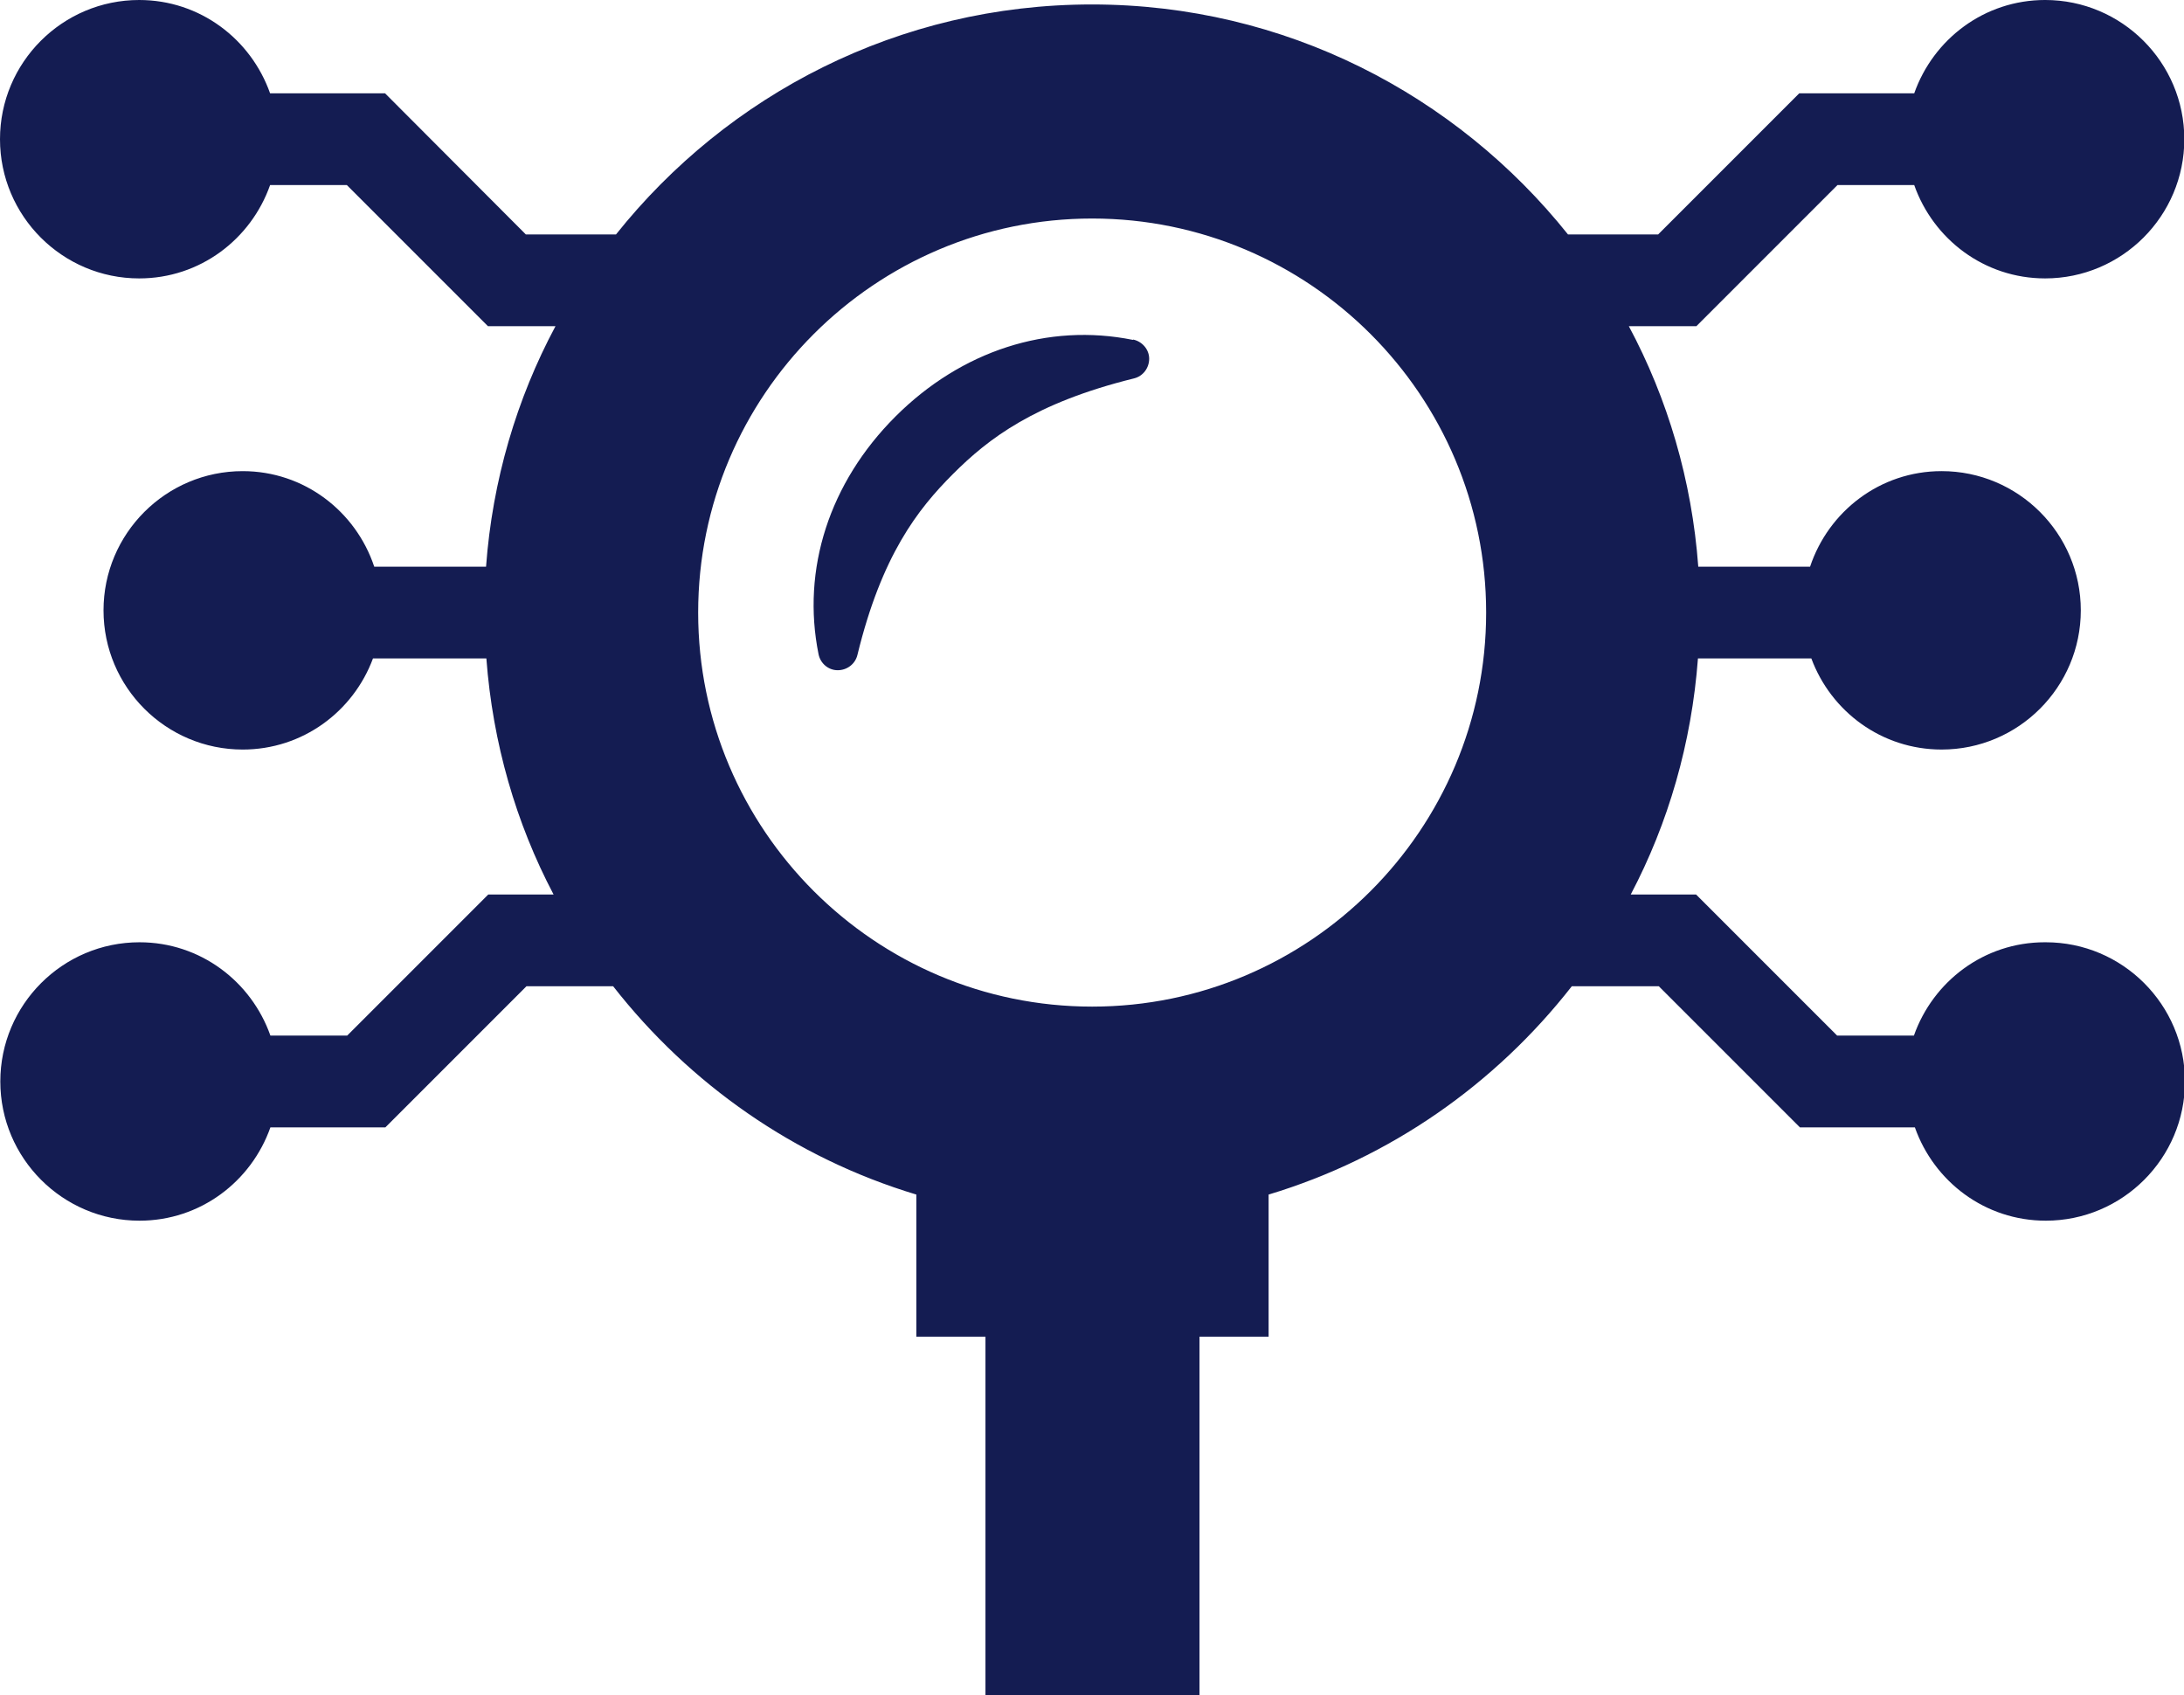 <?xml version="1.0" encoding="UTF-8"?><svg id="Layer_2" xmlns="http://www.w3.org/2000/svg" viewBox="0 0 68.57 53.21"><defs><style>.cls-1{fill:#141c52;}</style></defs><g id="Icons"><g><path class="cls-1" d="M64.2,29.58c-1.91,0-3.51,1.23-4.11,2.93h-2.41l-4.43-4.43h-2.05c1.18-2.24,1.91-4.75,2.11-7.41h3.56c.62,1.67,2.21,2.86,4.09,2.86,2.41,0,4.37-1.96,4.37-4.37s-1.96-4.37-4.37-4.37c-1.93,0-3.55,1.26-4.13,3h-3.51c-.2-2.71-.96-5.27-2.18-7.55h2.12l4.43-4.43h2.41c.6,1.7,2.2,2.93,4.11,2.93,2.41,0,4.37-1.96,4.37-4.37s-1.96-4.37-4.37-4.37c-1.91,0-3.51,1.23-4.11,2.93h-3.61l-4.43,4.43h-2.83C45.72,2.97,40.34,.14,34.28,.14s-11.44,2.83-14.94,7.22h-2.83L12.09,2.93h-3.61C7.88,1.23,6.28,0,4.37,0,1.96,0,0,1.96,0,4.37s1.96,4.37,4.37,4.37c1.91,0,3.51-1.23,4.11-2.93h2.41l4.43,4.43h2.12c-1.22,2.28-1.98,4.84-2.18,7.55h-3.51c-.58-1.74-2.2-3-4.13-3-2.41,0-4.37,1.96-4.37,4.37s1.96,4.37,4.37,4.37c1.88,0,3.47-1.19,4.09-2.86h3.56c.2,2.66,.93,5.17,2.11,7.41h-2.05l-4.43,4.43h-2.41c-.6-1.7-2.2-2.93-4.11-2.93-2.41,0-4.37,1.96-4.37,4.37s1.96,4.37,4.37,4.37c1.91,0,3.51-1.23,4.11-2.93h3.61l4.43-4.43h2.72c2.4,3.07,5.7,5.39,9.52,6.54v4.46h2.17v11.25h6.72v-11.25h2.17v-4.46c3.82-1.15,7.12-3.47,9.52-6.54h2.73l4.43,4.43h3.61c.6,1.7,2.2,2.93,4.11,2.93,2.41,0,4.37-1.96,4.37-4.37s-1.96-4.37-4.37-4.37Zm-29.91,2.02c-6.82,0-12.37-5.55-12.37-12.37s5.55-12.37,12.37-12.37,12.37,5.55,12.37,12.37-5.55,12.37-12.37,12.37Z"/><path class="cls-1" d="M35.57,10.67c-2.67-.54-5.39,.34-7.46,2.41-2.07,2.07-2.95,4.79-2.41,7.46,.06,.29,.31,.5,.6,.5,.29,0,.55-.19,.62-.48,.76-3.12,1.89-4.57,3-5.68s2.56-2.23,5.68-3c.29-.07,.48-.33,.48-.62,0-.29-.22-.54-.5-.6Z"/></g></g></svg>